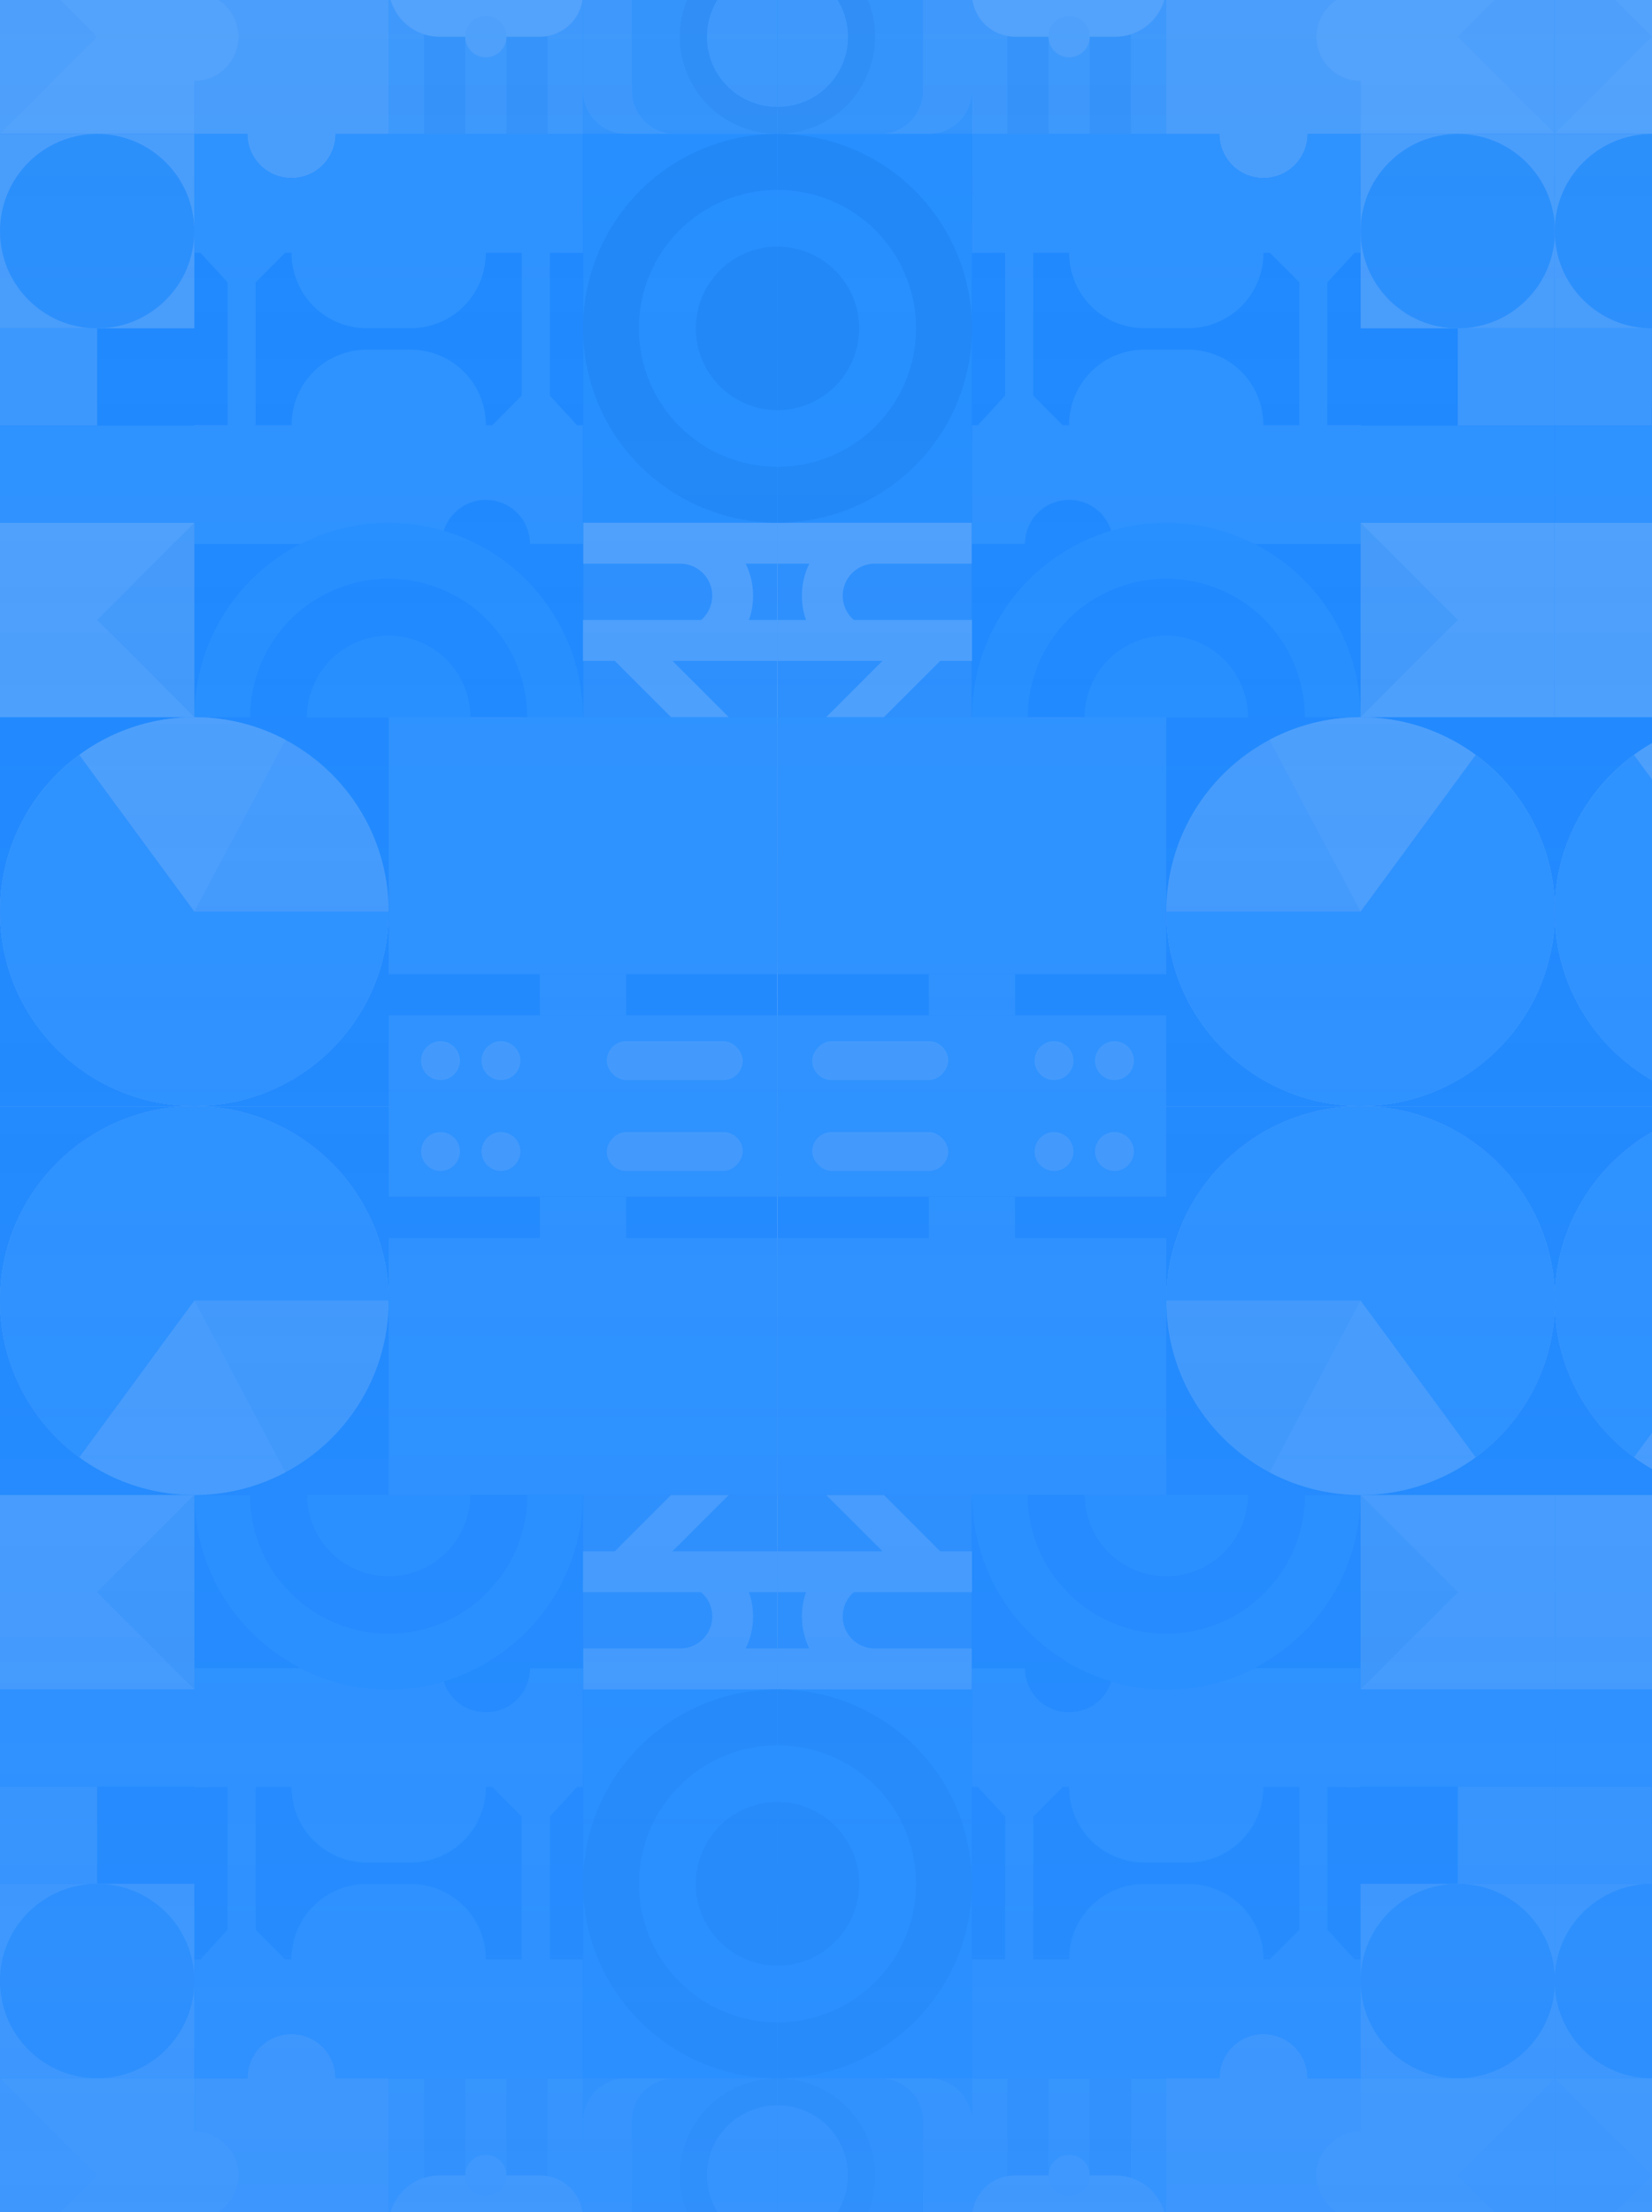 <svg width="765" height="1024" viewBox="0 0 765 1024" fill="none" xmlns="http://www.w3.org/2000/svg">
<rect x="0" y="0" width="765" height="1024" fill="#333333" stroke="none"/>
<g clip-path="url(#clip0_2039_2916)">
<rect width="765" height="1024" fill="#F9F9F9"/>
<g clip-path="url(#clip1_2039_2916)">
<path d="M0 -28H359.967V511.951H0V-28Z" fill="#037FFB"/>
<path d="M44.996 151.984H0V196.98H44.996V151.984Z" fill="#59AAF8"/>
<path d="M89.992 196.979H0V241.975H89.992V196.979Z" fill="#2D9AFF"/>
<g clip-path="url(#clip2_2039_2916)">
<path d="M89.992 -28V61.992H114.55C114.543 64.679 115.067 67.34 116.092 69.824C117.116 72.308 118.621 74.565 120.52 76.466C122.419 78.366 124.675 79.873 127.157 80.9C129.64 81.927 132.301 82.454 134.988 82.45C140.401 82.45 145.592 80.3 149.419 76.473C153.246 72.645 155.396 67.454 155.396 62.042H179.984V-27.95L89.992 -28Z" fill="#7AB8F4"/>
</g>
<g clip-path="url(#clip3_2039_2916)">
<path d="M110.4 16.996C110.407 19.68 109.884 22.339 108.861 24.821C107.838 27.303 106.336 29.558 104.44 31.459C102.545 33.359 100.293 34.867 97.813 35.896C95.334 36.924 92.676 37.454 89.992 37.454V62.042H0V-27.95H89.992V-3.362C95.396 -3.362 100.579 -1.219 104.405 2.597C108.231 6.414 110.387 11.592 110.4 16.996Z" fill="#91C4F5"/>
<path opacity="0.61" d="M0 -28L44.996 16.996L0 61.992V-28Z" fill="#7AB8F4"/>
</g>
<path opacity="0.56" d="M269.975 -28H179.983V61.992H269.975V-28Z" fill="#59AAF8"/>
<path d="M269.975 -28H179.983V61.992H269.975V-28Z" fill="#59AAF8"/>
<path d="M215.441 16.996V61.992H196.362V15.876C198.683 16.62 201.105 16.998 203.542 16.996H215.441Z" fill="#4099EF"/>
<path d="M253.597 16.656V61.992H234.539V16.996H249.998C251.206 16.999 252.411 16.885 253.597 16.656Z" fill="#4099EF"/>
<path d="M179.983 -28H269.975V-3.002C269.975 2.302 267.868 7.388 264.118 11.139C260.368 14.889 255.281 16.996 249.977 16.996H203.551C197.301 16.996 191.306 14.513 186.886 10.093C182.466 5.673 179.983 -0.321 179.983 -6.572V-28Z" fill="#91C4F5"/>
<path d="M224.98 26.535C230.248 26.535 234.519 22.264 234.519 16.996C234.519 11.727 230.248 7.457 224.98 7.457C219.711 7.457 215.44 11.727 215.44 16.996C215.44 22.264 219.711 26.535 224.98 26.535Z" fill="#83BDF4"/>
<g clip-path="url(#clip4_2039_2916)">
<path d="M359.967 -28H269.976V61.992H359.967V-28Z" fill="#3F9DF7"/>
<path d="M359.967 -28V61.992H289.974C284.67 61.992 279.583 59.885 275.833 56.135C272.083 52.384 269.976 47.297 269.976 41.994V-12.081C269.976 -16.303 271.653 -20.352 274.638 -23.338C277.623 -26.323 281.672 -28 285.894 -28H359.967Z" fill="#59AAF8"/>
<path d="M359.967 -28V61.992H312.611C309.985 61.992 307.385 61.475 304.958 60.47C302.532 59.465 300.328 57.992 298.471 56.135C294.72 52.384 292.613 47.297 292.613 41.994V-12.081C292.613 -16.303 294.29 -20.352 297.276 -23.338C300.261 -26.323 304.31 -28 308.532 -28H359.967Z" fill="#3F9DF6"/>
<path d="M359.968 -27.96V61.952H359.798C347.864 61.952 336.419 57.211 327.981 48.773C319.542 40.334 314.802 28.89 314.802 16.956C314.802 5.022 319.542 -6.423 327.981 -14.861C336.419 -23.299 347.864 -28.04 359.798 -28.04L359.968 -27.96Z" fill="#318EE7"/>
<path d="M359.968 -15.431V49.453H359.808C355.547 49.453 351.328 48.613 347.392 46.982C343.456 45.35 339.879 42.959 336.868 39.945C333.856 36.93 331.468 33.352 329.841 29.414C328.213 25.477 327.377 21.257 327.381 16.996C327.381 8.396 330.797 0.148 336.879 -5.933C342.96 -12.015 351.208 -15.431 359.808 -15.431H359.968Z" fill="#59AAF8"/>
</g>
<path d="M89.992 61.992H0V151.984H89.992V61.992Z" fill="#7AB8F4"/>
<path d="M44.996 151.984C69.847 151.984 89.992 131.838 89.992 106.988C89.992 82.137 69.847 61.992 44.996 61.992C20.145 61.992 0 82.137 0 106.988C0 131.838 20.145 151.984 44.996 151.984Z" fill="#2691F5"/>
<path d="M270.006 117.077V61.992H180.014H155.426C155.426 64.672 154.898 67.326 153.873 69.802C152.847 72.278 151.344 74.527 149.449 76.422C147.554 78.317 145.304 79.821 142.828 80.846C140.352 81.872 137.698 82.4 135.018 82.4C129.607 82.408 124.415 80.267 120.582 76.447C116.749 72.628 114.591 67.443 114.58 62.032H89.992V117.027H134.988V117.147C134.991 126.372 138.657 135.219 145.18 141.742C151.703 148.265 160.55 151.931 169.775 151.934H190.193C199.418 151.931 208.265 148.265 214.788 141.742C221.311 135.219 224.977 126.372 224.98 117.147V117.027H241.598V183.071L224.98 199.789H269.976L254.627 183.071V117.027L270.006 117.077Z" fill="#2D9AFF"/>
<path d="M89.992 196.7V251.785H179.984H204.572C204.572 249.105 205.1 246.451 206.125 243.975C207.151 241.499 208.654 239.249 210.549 237.354C212.444 235.459 214.694 233.956 217.17 232.93C219.646 231.904 222.3 231.377 224.98 231.377C230.391 231.369 235.583 233.51 239.416 237.329C243.249 241.149 245.407 246.334 245.418 251.745H270.006V196.75H225.01V196.63C225.007 187.404 221.341 178.558 214.818 172.035C208.295 165.511 199.448 161.845 190.223 161.843H169.805C160.58 161.845 151.733 165.511 145.21 172.035C138.687 178.558 135.021 187.404 135.018 196.63V196.75H118.4V130.706L135.018 113.987H90.022L105.371 130.706V196.75L89.992 196.7Z" fill="#2D9AFF"/>
<path d="M360.097 61.992H270.105V241.975H360.097V61.992Z" fill="#1990FF"/>
<path opacity="0.34" d="M360.097 241.976H270.105V331.967H360.097V241.976Z" fill="#7AB8F4"/>
<path d="M360.098 241.976H270.106V260.904H315.102C319.016 260.936 322.76 262.513 325.517 265.292C328.274 268.072 329.821 271.828 329.82 275.743C329.822 277.876 329.361 279.984 328.471 281.922C327.58 283.861 326.28 285.583 324.661 286.972H269.966V305.89H284.664L310.722 331.947H337.48L311.392 305.89H360.098V286.972H346.829C348.099 283.364 348.745 279.567 348.739 275.743C348.747 270.599 347.574 265.522 345.309 260.904H360.098V241.976Z" fill="#91C4F5"/>
<path d="M360.097 114.117V189.86C350.052 189.86 340.418 185.87 333.314 178.767C326.211 171.663 322.221 162.029 322.221 151.984C322.221 147.01 323.2 142.085 325.104 137.491C327.008 132.896 329.798 128.721 333.315 125.205C336.832 121.688 341.008 118.899 345.603 116.997C350.199 115.094 355.124 114.116 360.097 114.117Z" fill="#0A7BE7"/>
<path d="M217.851 332.097L142.107 332.097C142.107 322.052 146.098 312.418 153.201 305.314C160.304 298.211 169.939 294.221 179.984 294.221C184.958 294.221 189.882 295.2 194.477 297.104C199.072 299.008 203.247 301.798 206.763 305.315C210.28 308.832 213.069 313.008 214.971 317.603C216.873 322.199 217.852 327.124 217.851 332.097Z" fill="#1990FF"/>
<path d="M295.843 151.984C295.843 168.99 302.599 185.301 314.625 197.326C326.65 209.352 342.961 216.108 359.967 216.108V241.975C336.1 241.975 313.21 232.494 296.334 215.617C279.457 198.741 269.976 175.851 269.976 151.984C269.976 128.116 279.457 105.226 296.334 88.35C313.21 71.473 336.1 61.992 359.967 61.992V87.859C342.961 87.859 326.65 94.615 314.625 106.641C302.599 118.667 295.843 134.977 295.843 151.984Z" fill="#0A7BE7"/>
<path d="M179.984 267.843C162.977 267.843 146.667 274.599 134.641 286.625C122.615 298.65 115.86 314.961 115.86 331.967L89.992 331.967C89.992 308.1 99.473 285.21 116.35 268.334C133.227 251.457 156.116 241.976 179.984 241.976C203.851 241.976 226.741 251.457 243.618 268.334C260.494 285.21 269.976 308.1 269.976 331.967L244.108 331.967C244.108 314.961 237.352 298.65 225.326 286.625C213.301 274.599 196.991 267.843 179.984 267.843Z" fill="#1990FF"/>
<g clip-path="url(#clip5_2039_2916)">
<path d="M0 241.976H89.992V331.967H0V241.976Z" fill="#91C4F5"/>
<path opacity="0.61" d="M89.992 241.976L44.996 286.972L89.992 331.967V241.976Z" fill="#5FA7EB"/>
</g>
<circle cx="89.992" cy="421.959" r="89.992" fill="#7AB8F4"/>
<path d="M179.984 421.959C179.984 441.633 173.537 460.765 161.629 476.426C149.722 492.087 133.011 503.415 114.053 508.675C95.096 513.935 74.936 512.838 56.662 505.551C38.387 498.265 23.004 485.19 12.867 468.329C2.729 451.469 -1.604 431.75 0.532 412.193C2.667 392.635 11.152 374.316 24.689 360.04C38.225 345.763 56.067 336.316 75.484 333.144C94.9 329.973 114.821 333.251 132.197 342.478L89.992 421.959H179.984Z" fill="#91C4F5"/>
<path d="M179.984 421.959C179.984 437.337 176.043 452.459 168.538 465.881C161.032 479.303 150.213 490.578 137.111 498.629C124.009 506.681 109.063 511.241 93.698 511.875C78.333 512.508 63.062 509.193 49.343 502.247C35.623 495.301 23.912 484.955 15.327 472.196C6.743 459.437 1.571 444.691 0.305 429.365C-0.96 414.04 1.723 398.645 8.098 384.651C14.473 370.657 24.328 358.53 36.723 349.427L89.992 421.959H179.984Z" fill="#2D9AFF"/>
<rect x="179.983" y="331.967" width="179.984" height="118.989" fill="#2D9AFF"/>
<rect x="249.978" y="450.957" width="39.996" height="18.998" fill="#2D9AFF"/>
<rect x="179.983" y="469.955" width="179.984" height="41.996" fill="#2D9AFF"/>
<rect x="280.975" y="481.954" width="62.994" height="17.998" rx="8.999" fill="#7AB8F4"/>
<circle cx="203.982" cy="490.953" r="8.999" fill="#7AB8F4"/>
<circle cx="231.979" cy="490.953" r="8.999" fill="#7AB8F4"/>
<path d="M720.065 -28H360.098V511.951H720.065V-28Z" fill="#037FFB"/>
<path d="M675.069 151.984H720.065V196.98H675.069V151.984Z" fill="#59AAF8"/>
<path d="M630.074 196.979H720.065V241.975H630.074V196.979Z" fill="#2D9AFF"/>
<g clip-path="url(#clip6_2039_2916)">
<path d="M630.073 -28V61.992H605.515C605.522 64.679 604.998 67.34 603.974 69.824C602.949 72.308 601.444 74.565 599.545 76.466C597.646 78.366 595.391 79.873 592.908 80.9C590.425 81.927 587.764 82.454 585.077 82.45C579.665 82.45 574.474 80.3 570.647 76.473C566.819 72.645 564.669 67.454 564.669 62.042H540.081V-27.95L630.073 -28Z" fill="#7AB8F4"/>
</g>
<g clip-path="url(#clip7_2039_2916)">
<path d="M609.665 16.996C609.659 19.68 610.182 22.339 611.205 24.821C612.227 27.303 613.729 29.558 615.625 31.459C617.521 33.359 619.773 34.867 622.252 35.896C624.731 36.924 627.389 37.454 630.074 37.454V62.042H720.065V-27.95H630.074V-3.362C624.67 -3.362 619.486 -1.219 615.66 2.597C611.835 6.414 609.679 11.592 609.665 16.996Z" fill="#91C4F5"/>
<path opacity="0.61" d="M720.065 -28L675.069 16.996L720.065 61.992V-28Z" fill="#7AB8F4"/>
</g>
<path opacity="0.56" d="M450.09 -28H540.082V61.992H450.09V-28Z" fill="#59AAF8"/>
<path d="M450.09 -28H540.082V61.992H450.09V-28Z" fill="#59AAF8"/>
<path d="M504.625 16.996V61.992H523.703V15.876C521.383 16.62 518.961 16.998 516.524 16.996H504.625Z" fill="#4099EF"/>
<path d="M466.468 16.656V61.992H485.526V16.996H470.068C468.86 16.999 467.654 16.885 466.468 16.656Z" fill="#4099EF"/>
<path d="M540.082 -28H450.09V-3.002C450.09 2.302 452.197 7.388 455.948 11.139C459.698 14.889 464.785 16.996 470.088 16.996H516.514C522.765 16.996 528.759 14.513 533.179 10.093C537.599 5.673 540.082 -0.321 540.082 -6.572V-28Z" fill="#91C4F5"/>
<path d="M495.086 26.535C489.818 26.535 485.547 22.264 485.547 16.996C485.547 11.727 489.818 7.457 495.086 7.457C500.354 7.457 504.625 11.727 504.625 16.996C504.625 22.264 500.354 26.535 495.086 26.535Z" fill="#83BDF4"/>
<g clip-path="url(#clip8_2039_2916)">
<path d="M360.098 -28H450.09V61.992H360.098V-28Z" fill="#3F9DF7"/>
<path d="M360.098 -28V61.992H430.092C435.396 61.992 440.482 59.885 444.233 56.135C447.983 52.384 450.09 47.297 450.09 41.994V-12.081C450.09 -16.303 448.413 -20.352 445.427 -23.338C442.442 -26.323 438.393 -28 434.171 -28H360.098Z" fill="#59AAF8"/>
<path d="M360.098 -28V61.992H407.454C410.08 61.992 412.681 61.475 415.107 60.47C417.533 59.465 419.738 57.992 421.595 56.135C425.345 52.384 427.452 47.297 427.452 41.994V-12.081C427.452 -16.303 425.775 -20.352 422.79 -23.338C419.804 -26.323 415.755 -28 411.534 -28H360.098Z" fill="#3F9DF6"/>
<path d="M360.098 -27.96V61.952H360.268C372.201 61.952 383.646 57.211 392.085 48.773C400.523 40.334 405.264 28.89 405.264 16.956C405.264 5.022 400.523 -6.423 392.085 -14.861C383.646 -23.299 372.201 -28.04 360.268 -28.04L360.098 -27.96Z" fill="#318EE7"/>
<path d="M360.098 -15.431V49.453H360.257C364.518 49.453 368.738 48.613 372.674 46.982C376.61 45.35 380.186 42.959 383.197 39.945C386.209 36.93 388.597 33.352 390.225 29.414C391.853 25.477 392.688 21.257 392.685 16.996C392.685 8.396 389.268 0.148 383.187 -5.933C377.106 -12.015 368.858 -15.431 360.257 -15.431H360.098Z" fill="#59AAF8"/>
</g>
<path d="M630.074 61.992H720.065V151.984H630.074V61.992Z" fill="#7AB8F4"/>
<path d="M675.069 151.984C650.219 151.984 630.074 131.838 630.074 106.988C630.074 82.137 650.219 61.992 675.069 61.992C699.92 61.992 720.065 82.137 720.065 106.988C720.065 131.838 699.92 151.984 675.069 151.984Z" fill="#2691F5"/>
<path d="M450.06 117.077V61.992H540.051H564.639C564.639 64.672 565.167 67.326 566.193 69.802C567.218 72.278 568.721 74.527 570.617 76.422C572.512 78.317 574.761 79.821 577.237 80.846C579.713 81.872 582.367 82.4 585.047 82.4C590.458 82.408 595.651 80.267 599.483 76.447C603.316 72.628 605.475 67.443 605.485 62.032H630.073V117.027H585.077V117.147C585.075 126.372 581.409 135.219 574.886 141.742C568.362 148.265 559.516 151.931 550.29 151.934H529.872C520.647 151.931 511.8 148.265 505.277 141.742C498.754 135.219 495.088 126.372 495.085 117.147V117.027H478.467V183.071L495.085 199.789H450.09L465.438 183.071V117.027L450.06 117.077Z" fill="#2D9AFF"/>
<path d="M630.073 196.7V251.785H540.081H515.494C515.494 249.105 514.966 246.451 513.94 243.975C512.915 241.499 511.411 239.249 509.516 237.354C507.621 235.459 505.371 233.956 502.895 232.93C500.419 231.904 497.766 231.377 495.085 231.377C489.675 231.369 484.482 233.51 480.649 237.329C476.817 241.149 474.658 246.334 474.647 251.745H450.06V196.75H495.056V196.63C495.058 187.404 498.724 178.558 505.247 172.035C511.77 165.511 520.617 161.845 529.842 161.843H550.26C559.486 161.845 568.332 165.511 574.856 172.035C581.379 178.558 585.045 187.404 585.047 196.63V196.75H601.666V130.706L585.047 113.987H630.043L614.695 130.706V196.75L630.073 196.7Z" fill="#2D9AFF"/>
<path d="M359.968 61.992H449.96V241.975H359.968V61.992Z" fill="#1990FF"/>
<path opacity="0.34" d="M359.968 241.976H449.96V331.967H359.968V241.976Z" fill="#7AB8F4"/>
<path d="M359.968 241.976H449.96V260.904H404.964C401.049 260.936 397.306 262.513 394.549 265.292C391.792 268.072 390.245 271.828 390.245 275.743C390.244 277.876 390.704 279.984 391.595 281.922C392.485 283.861 393.785 285.583 395.405 286.972H450.1V305.89H435.401L409.343 331.947H382.586L408.673 305.89H359.968V286.972H373.237C371.966 283.364 371.321 279.567 371.327 275.743C371.318 270.599 372.492 265.522 374.756 260.904H359.968V241.976Z" fill="#91C4F5"/>
<path d="M359.968 114.117V189.86C370.014 189.86 379.648 185.87 386.751 178.767C393.854 171.663 397.845 162.029 397.845 151.984C397.845 147.01 396.865 142.085 394.961 137.491C393.058 132.896 390.268 128.721 386.75 125.205C383.233 121.688 379.057 118.899 374.462 116.997C369.867 115.094 364.942 114.116 359.968 114.117Z" fill="#0A7BE7"/>
<path d="M502.215 332.097L577.958 332.097C577.958 322.052 573.967 312.418 566.864 305.314C559.761 298.211 550.127 294.221 540.081 294.221C535.108 294.221 530.183 295.2 525.588 297.104C520.993 299.008 516.819 301.798 513.302 305.315C509.786 308.832 506.997 313.008 505.094 317.603C503.192 322.199 502.214 327.124 502.215 332.097Z" fill="#1990FF"/>
<path d="M424.222 151.984C424.222 168.99 417.466 185.301 405.441 197.326C393.415 209.352 377.105 216.108 360.098 216.108V241.975C383.965 241.975 406.855 232.494 423.732 215.617C440.609 198.741 450.09 175.851 450.09 151.984C450.09 128.116 440.609 105.226 423.732 88.35C406.855 71.473 383.965 61.992 360.098 61.992V87.859C377.105 87.859 393.415 94.615 405.441 106.641C417.466 118.667 424.222 134.977 424.222 151.984Z" fill="#0A7BE7"/>
<path d="M540.082 267.843C557.088 267.843 573.399 274.599 585.424 286.625C597.45 298.65 604.206 314.961 604.206 331.967L630.074 331.967C630.074 308.1 620.592 285.21 603.716 268.334C586.839 251.457 563.949 241.976 540.082 241.976C516.214 241.976 493.325 251.457 476.448 268.334C459.571 285.21 450.09 308.1 450.09 331.967L475.958 331.967C475.958 314.961 482.713 298.65 494.739 286.625C506.765 274.599 523.075 267.843 540.082 267.843Z" fill="#1990FF"/>
<g clip-path="url(#clip9_2039_2916)">
<path d="M720.065 241.976H630.073V331.967H720.065V241.976Z" fill="#91C4F5"/>
<path opacity="0.61" d="M630.073 241.976L675.069 286.972L630.073 331.967V241.976Z" fill="#5FA7EB"/>
</g>
<circle cx="89.992" cy="89.992" r="89.992" transform="matrix(-1 0 0 1 720.065 331.967)" fill="#7AB8F4"/>
<path d="M540.082 421.959C540.082 441.633 546.529 460.765 558.436 476.426C570.343 492.087 587.055 503.415 606.012 508.675C624.97 513.935 645.129 512.838 663.404 505.551C681.678 498.265 697.062 485.19 707.199 468.329C717.336 451.469 721.669 431.75 719.534 412.193C717.399 392.635 708.913 374.316 695.377 360.04C681.84 345.763 663.998 336.316 644.582 333.144C625.165 329.973 605.244 333.251 587.868 342.478L630.074 421.959H540.082Z" fill="#91C4F5"/>
<path d="M540.082 421.959C540.082 437.337 544.022 452.459 551.528 465.881C559.033 479.303 569.853 490.578 582.954 498.629C596.056 506.681 611.002 511.241 626.367 511.875C641.732 512.508 657.003 509.193 670.723 502.247C684.443 495.301 696.154 484.955 704.738 472.196C713.323 459.437 718.495 444.691 719.76 429.365C721.026 414.04 718.343 398.645 711.968 384.651C705.592 370.657 695.737 358.53 683.343 349.427L630.074 421.959H540.082Z" fill="#2D9AFF"/>
<rect width="179.984" height="118.989" transform="matrix(-1 0 0 1 540.082 331.967)" fill="#2D9AFF"/>
<rect width="39.996" height="18.998" transform="matrix(-1 0 0 1 470.088 450.957)" fill="#2D9AFF"/>
<rect width="179.984" height="41.996" transform="matrix(-1 0 0 1 540.082 469.955)" fill="#2D9AFF"/>
<rect width="62.994" height="17.998" rx="8.999" transform="matrix(-1 0 0 1 439.091 481.954)" fill="#7AB8F4"/>
<circle cx="8.999" cy="8.999" r="8.999" transform="matrix(-1 0 0 1 525.083 481.954)" fill="#7AB8F4"/>
<circle cx="8.999" cy="8.999" r="8.999" transform="matrix(-1 0 0 1 497.086 481.954)" fill="#7AB8F4"/>
<path d="M719.935 -28H1079.9V511.951H719.935V-28Z" fill="#037FFB"/>
<path d="M764.931 151.984H719.935V196.98H764.931V151.984Z" fill="#59AAF8"/>
<path d="M809.926 196.979H719.935V241.975H809.926V196.979Z" fill="#2D9AFF"/>
<g clip-path="url(#clip10_2039_2916)">
<path d="M830.335 16.996C830.341 19.68 829.818 22.339 828.795 24.821C827.773 27.303 826.271 29.558 824.375 31.459C822.479 33.359 820.227 34.867 817.748 35.896C815.269 36.924 812.611 37.454 809.926 37.454V62.042H719.935V-27.95H809.926V-3.362C815.33 -3.362 820.514 -1.219 824.34 2.597C828.165 6.414 830.321 11.592 830.335 16.996Z" fill="#91C4F5"/>
<path opacity="0.61" d="M719.935 -28L764.931 16.996L719.935 61.992V-28Z" fill="#7AB8F4"/>
</g>
<path d="M809.926 61.992H719.935V151.984H809.926V61.992Z" fill="#7AB8F4"/>
<path d="M764.931 151.984C789.781 151.984 809.926 131.838 809.926 106.988C809.926 82.137 789.781 61.992 764.931 61.992C740.08 61.992 719.935 82.137 719.935 106.988C719.935 131.838 740.08 151.984 764.931 151.984Z" fill="#2691F5"/>
<g clip-path="url(#clip11_2039_2916)">
<path d="M719.935 241.976H809.927V331.967H719.935V241.976Z" fill="#91C4F5"/>
<path opacity="0.61" d="M809.927 241.976L764.931 286.972L809.927 331.967V241.976Z" fill="#5FA7EB"/>
</g>
<circle cx="809.926" cy="421.959" r="89.992" fill="#7AB8F4"/>
<path d="M899.918 421.959C899.918 441.633 893.471 460.765 881.564 476.426C869.657 492.087 852.945 503.415 833.988 508.675C815.03 513.935 794.871 512.838 776.596 505.551C758.322 498.265 742.938 485.19 732.801 468.329C722.664 451.469 718.331 431.75 720.466 412.193C722.601 392.635 731.087 374.316 744.623 360.04C758.16 345.763 776.002 336.316 795.418 333.144C814.835 329.973 834.756 333.251 852.132 342.478L809.926 421.959H899.918Z" fill="#91C4F5"/>
<path d="M899.918 421.959C899.918 437.337 895.978 452.459 888.472 465.881C880.967 479.303 870.147 490.578 857.046 498.629C843.944 506.681 828.998 511.241 813.633 511.875C798.268 512.508 782.997 509.193 769.277 502.247C755.557 495.301 743.846 484.955 735.262 472.196C726.677 459.437 721.505 444.691 720.24 429.365C718.974 414.04 721.657 398.645 728.032 384.651C734.408 370.657 744.263 358.53 756.657 349.427L809.926 421.959H899.918Z" fill="#2D9AFF"/>
<path d="M719.935 1051.95H1079.9V512H719.935V1051.95Z" fill="#037FFB"/>
<path d="M764.931 871.967H719.935V826.971H764.931V871.967Z" fill="#59AAF8"/>
<path d="M809.926 826.972H719.935V781.976H809.926V826.972Z" fill="#2D9AFF"/>
<g clip-path="url(#clip12_2039_2916)">
<path d="M830.335 1006.96C830.341 1004.27 829.818 1001.61 828.795 999.13C827.773 996.648 826.271 994.393 824.375 992.492C822.479 990.592 820.227 989.084 817.748 988.056C815.269 987.027 812.611 986.497 809.926 986.497V961.91H719.935V1051.9H809.926V1027.31C815.33 1027.31 820.514 1025.17 824.34 1021.35C828.165 1017.54 830.321 1012.36 830.335 1006.96Z" fill="#91C4F5"/>
<path opacity="0.61" d="M719.935 1051.95L764.931 1006.96L719.935 961.959V1051.95Z" fill="#7AB8F4"/>
</g>
<path d="M809.926 961.959H719.935V871.968H809.926V961.959Z" fill="#7AB8F4"/>
<path d="M764.931 871.968C789.781 871.968 809.926 892.113 809.926 916.964C809.926 941.814 789.781 961.959 764.931 961.959C740.08 961.959 719.935 941.814 719.935 916.964C719.935 892.113 740.08 871.968 764.931 871.968Z" fill="#2691F5"/>
<g clip-path="url(#clip13_2039_2916)">
<path d="M719.935 781.976H809.927V691.984H719.935V781.976Z" fill="#91C4F5"/>
<path opacity="0.61" d="M809.927 781.976L764.931 736.98L809.927 691.984V781.976Z" fill="#5FA7EB"/>
</g>
<circle cx="89.992" cy="89.992" r="89.992" transform="matrix(1 0 0 -1 719.935 691.984)" fill="#7AB8F4"/>
<path d="M899.918 601.992C899.918 582.318 893.471 563.187 881.564 547.525C869.657 531.864 852.945 520.537 833.988 515.276C815.03 510.016 794.871 511.113 776.596 518.4C758.322 525.686 742.938 538.761 732.801 555.622C722.664 572.483 718.331 592.201 720.466 611.759C722.601 631.316 731.087 649.635 744.623 663.912C758.16 678.188 776.002 687.635 795.418 690.807C814.835 693.978 834.756 690.7 852.132 681.473L809.926 601.992H899.918Z" fill="#91C4F5"/>
<path d="M899.918 601.992C899.918 586.614 895.978 571.493 888.472 558.071C880.967 544.648 870.147 533.374 857.046 525.322C843.944 517.27 828.998 512.71 813.633 512.077C798.268 511.443 782.997 514.758 769.277 521.704C755.557 528.65 743.846 538.996 735.262 551.755C726.677 564.514 721.505 579.26 720.24 594.586C718.974 609.911 721.657 625.306 728.032 639.3C734.408 653.294 744.263 665.421 756.657 674.524L809.926 601.992H899.918Z" fill="#2D9AFF"/>
<path d="M720.065 1051.95H360.098V512H720.065V1051.95Z" fill="#037FFB"/>
<path d="M675.069 871.967H720.065V826.971H675.069V871.967Z" fill="#59AAF8"/>
<path d="M630.074 826.972H720.065V781.976H630.074V826.972Z" fill="#2D9AFF"/>
<g clip-path="url(#clip14_2039_2916)">
<path d="M630.073 1051.95V961.959H605.515C605.522 959.273 604.998 956.611 603.974 954.127C602.949 951.643 601.444 949.386 599.545 947.486C597.646 945.585 595.391 944.078 592.908 943.051C590.425 942.024 587.764 941.497 585.077 941.501C579.665 941.501 574.474 943.651 570.647 947.479C566.819 951.306 564.669 956.497 564.669 961.909H540.081V1051.9L630.073 1051.95Z" fill="#7AB8F4"/>
</g>
<g clip-path="url(#clip15_2039_2916)">
<path d="M609.665 1006.96C609.659 1004.27 610.182 1001.61 611.205 999.13C612.227 996.648 613.729 994.393 615.625 992.492C617.521 990.592 619.773 989.084 622.252 988.056C624.731 987.027 627.389 986.497 630.074 986.497V961.91H720.065V1051.9H630.074V1027.31C624.67 1027.31 619.486 1025.17 615.66 1021.35C611.835 1017.54 609.679 1012.36 609.665 1006.96Z" fill="#91C4F5"/>
<path opacity="0.61" d="M720.065 1051.95L675.069 1006.96L720.065 961.959V1051.95Z" fill="#7AB8F4"/>
</g>
<path opacity="0.56" d="M450.09 1051.95H540.082V961.959H450.09V1051.95Z" fill="#59AAF8"/>
<path d="M450.09 1051.95H540.082V961.959H450.09V1051.95Z" fill="#59AAF8"/>
<path d="M504.625 1006.96V961.959H523.703V1008.08C521.383 1007.33 518.961 1006.95 516.524 1006.96H504.625Z" fill="#4099EF"/>
<path d="M466.468 1007.29V961.959H485.526V1006.95H470.068C468.86 1006.95 467.654 1007.07 466.468 1007.29Z" fill="#4099EF"/>
<path d="M540.082 1051.95H450.09V1026.95C450.09 1021.65 452.197 1016.56 455.948 1012.81C459.698 1009.06 464.785 1006.96 470.088 1006.96H516.514C522.765 1006.96 528.759 1009.44 533.179 1013.86C537.599 1018.28 540.082 1024.27 540.082 1030.52V1051.95Z" fill="#91C4F5"/>
<path d="M495.086 997.416C489.818 997.416 485.547 1001.69 485.547 1006.96C485.547 1012.22 489.818 1016.49 495.086 1016.49C500.354 1016.49 504.625 1012.22 504.625 1006.96C504.625 1001.69 500.354 997.416 495.086 997.416Z" fill="#83BDF4"/>
<g clip-path="url(#clip16_2039_2916)">
<path d="M360.098 1051.95H450.09V961.959H360.098V1051.95Z" fill="#3F9DF7"/>
<path d="M360.098 1051.95V961.959H430.092C435.396 961.959 440.482 964.066 444.233 967.817C447.983 971.567 450.09 976.654 450.09 981.958V1036.03C450.09 1040.25 448.413 1044.3 445.427 1047.29C442.442 1050.27 438.393 1051.95 434.171 1051.95H360.098Z" fill="#59AAF8"/>
<path d="M360.098 1051.95V961.959H407.454C410.08 961.959 412.681 962.477 415.107 963.482C417.533 964.487 419.738 965.96 421.595 967.817C425.345 971.567 427.452 976.654 427.452 981.958V1036.03C427.452 1040.25 425.775 1044.3 422.79 1047.29C419.804 1050.27 415.755 1051.95 411.534 1051.95H360.098Z" fill="#3F9DF6"/>
<path d="M360.098 1051.91V961.999H360.268C372.201 961.999 383.646 966.74 392.085 975.178C400.523 983.617 405.264 995.062 405.264 1007C405.264 1018.93 400.523 1030.37 392.085 1038.81C383.646 1047.25 372.201 1051.99 360.268 1051.99L360.098 1051.91Z" fill="#318EE7"/>
<path d="M360.098 1039.38V974.498H360.257C364.518 974.498 368.738 975.338 372.674 976.969C376.61 978.601 380.186 980.992 383.197 984.006C386.209 987.021 388.597 990.599 390.225 994.537C391.853 998.474 392.688 1002.69 392.685 1006.96C392.685 1015.56 389.268 1023.8 383.187 1029.88C377.106 1035.97 368.858 1039.38 360.257 1039.38H360.098Z" fill="#59AAF8"/>
</g>
<path d="M630.074 961.959H720.065V871.968H630.074V961.959Z" fill="#7AB8F4"/>
<path d="M675.069 871.968C650.219 871.968 630.074 892.113 630.074 916.964C630.074 941.814 650.219 961.959 675.069 961.959C699.92 961.959 720.065 941.814 720.065 916.964C720.065 892.113 699.92 871.968 675.069 871.968Z" fill="#2691F5"/>
<path d="M450.06 906.874V961.959H540.051H564.639C564.639 959.279 565.167 956.626 566.193 954.15C567.218 951.674 568.721 949.424 570.617 947.529C572.512 945.634 574.761 944.13 577.237 943.105C579.713 942.079 582.367 941.551 585.047 941.551C590.458 941.543 595.651 943.684 599.483 947.504C603.316 951.323 605.475 956.509 605.485 961.919H630.073V906.924H585.077V906.804C585.075 897.579 581.409 888.733 574.886 882.209C568.362 875.686 559.516 872.02 550.29 872.018H529.872C520.647 872.02 511.8 875.686 505.277 882.209C498.754 888.733 495.088 897.579 495.085 906.804V906.924H478.467V840.88L495.085 824.162H450.09L465.438 840.88V906.924L450.06 906.874Z" fill="#2D9AFF"/>
<path d="M630.073 827.252V772.167H540.081H515.494C515.494 774.847 514.966 777.5 513.94 779.976C512.915 782.452 511.411 784.702 509.516 786.597C507.621 788.492 505.371 789.996 502.895 791.021C500.419 792.047 497.766 792.575 495.085 792.575C489.675 792.583 484.482 790.441 480.649 786.622C476.817 782.803 474.658 777.617 474.647 772.207H450.06V827.202H495.056V827.322C495.058 836.547 498.724 845.393 505.247 851.917C511.77 858.44 520.617 862.106 529.842 862.108H550.26C559.486 862.106 568.332 858.44 574.856 851.917C581.379 845.393 585.045 836.547 585.047 827.322V827.202H601.666V893.246L585.047 909.964H630.043L614.695 893.246V827.202L630.073 827.252Z" fill="#2D9AFF"/>
<path d="M359.968 961.959H449.96V781.976H359.968V961.959Z" fill="#1990FF"/>
<path opacity="0.34" d="M359.968 781.976H449.96V691.984H359.968V781.976Z" fill="#7AB8F4"/>
<path d="M359.968 781.976H449.96V763.047H404.964C401.049 763.016 397.306 761.438 394.549 758.659C391.792 755.88 390.245 752.123 390.245 748.209C390.244 746.075 390.704 743.967 391.595 742.029C392.485 740.091 393.785 738.368 395.405 736.98H450.1V718.061H435.401L409.343 692.004H382.586L408.673 718.061H359.968V736.98H373.237C371.966 740.587 371.321 744.384 371.327 748.209C371.318 753.352 372.492 758.429 374.756 763.047H359.968V781.976Z" fill="#91C4F5"/>
<path d="M359.968 909.834V834.091C370.014 834.091 379.648 838.081 386.751 845.185C393.854 852.288 397.845 861.922 397.845 871.967C397.845 876.941 396.865 881.866 394.961 886.461C393.058 891.055 390.268 895.23 386.75 898.747C383.233 902.263 379.057 905.052 374.462 906.954C369.867 908.857 364.942 909.835 359.968 909.834Z" fill="#0A7BE7"/>
<path d="M502.215 691.854L577.958 691.854C577.958 701.899 573.967 711.533 566.864 718.637C559.761 725.74 550.127 729.73 540.081 729.73C535.108 729.73 530.183 728.751 525.588 726.847C520.993 724.943 516.819 722.153 513.302 718.636C509.786 715.119 506.997 710.943 505.094 706.348C503.192 701.753 502.214 696.827 502.215 691.854Z" fill="#1990FF"/>
<path d="M424.222 871.968C424.222 854.961 417.466 838.651 405.441 826.625C393.415 814.599 377.105 807.843 360.098 807.843V781.976C383.965 781.976 406.855 791.457 423.732 808.334C440.609 825.211 450.09 848.1 450.09 871.968C450.09 895.835 440.609 918.725 423.732 935.601C406.855 952.478 383.965 961.959 360.098 961.959V936.092C377.105 936.092 393.415 929.336 405.441 917.31C417.466 905.285 424.222 888.974 424.222 871.968Z" fill="#0A7BE7"/>
<path d="M540.082 756.108C557.088 756.108 573.399 749.352 585.424 737.326C597.45 725.301 604.206 708.991 604.206 691.984L630.074 691.984C630.074 715.851 620.592 738.741 603.716 755.618C586.839 772.494 563.949 781.976 540.082 781.976C516.214 781.976 493.325 772.494 476.448 755.618C459.571 738.741 450.09 715.851 450.09 691.984L475.958 691.984C475.958 708.991 482.713 725.301 494.739 737.326C506.765 749.352 523.075 756.108 540.082 756.108Z" fill="#1990FF"/>
<g clip-path="url(#clip17_2039_2916)">
<path d="M720.065 781.976H630.073V691.984H720.065V781.976Z" fill="#91C4F5"/>
<path opacity="0.61" d="M630.073 781.976L675.069 736.98L630.073 691.984V781.976Z" fill="#5FA7EB"/>
</g>
<circle cx="630.074" cy="601.992" r="89.992" transform="rotate(180 630.074 601.992)" fill="#7AB8F4"/>
<path d="M540.082 601.992C540.082 582.318 546.529 563.187 558.436 547.525C570.343 531.864 587.055 520.537 606.012 515.276C624.97 510.016 645.129 511.113 663.404 518.4C681.678 525.686 697.062 538.761 707.199 555.622C717.336 572.483 721.669 592.201 719.534 611.759C717.399 631.316 708.913 649.635 695.377 663.912C681.84 678.188 663.998 687.635 644.582 690.807C625.165 693.978 605.244 690.7 587.868 681.473L630.074 601.992H540.082Z" fill="#91C4F5"/>
<path d="M540.082 601.992C540.082 586.614 544.022 571.493 551.528 558.071C559.033 544.648 569.853 533.374 582.954 525.322C596.056 517.27 611.002 512.71 626.367 512.077C641.732 511.443 657.003 514.758 670.723 521.704C684.443 528.65 696.154 538.996 704.738 551.755C713.323 564.514 718.495 579.26 719.76 594.586C721.026 609.911 718.343 625.306 711.968 639.3C705.592 653.294 695.737 665.421 683.343 674.524L630.074 601.992H540.082Z" fill="#2D9AFF"/>
<rect x="540.082" y="691.984" width="179.984" height="118.989" transform="rotate(180 540.082 691.984)" fill="#2D9AFF"/>
<rect x="470.088" y="572.995" width="39.996" height="18.998" transform="rotate(180 470.088 572.995)" fill="#2D9AFF"/>
<rect x="540.082" y="553.996" width="179.984" height="41.996" transform="rotate(180 540.082 553.996)" fill="#2D9AFF"/>
<rect x="439.091" y="541.997" width="62.994" height="17.998" rx="8.999" transform="rotate(180 439.091 541.997)" fill="#7AB8F4"/>
<circle cx="516.084" cy="532.998" r="8.999" transform="rotate(180 516.084 532.998)" fill="#7AB8F4"/>
<circle cx="488.087" cy="532.998" r="8.999" transform="rotate(180 488.087 532.998)" fill="#7AB8F4"/>
<path d="M0 1051.95H359.967V512H0V1051.95Z" fill="#037FFB"/>
<path d="M44.996 871.967H0V826.971H44.996V871.967Z" fill="#59AAF8"/>
<path d="M89.992 826.972H0V781.976H89.992V826.972Z" fill="#2D9AFF"/>
<g clip-path="url(#clip18_2039_2916)">
<path d="M89.992 1051.95V961.959H114.55C114.543 959.273 115.067 956.611 116.092 954.127C117.116 951.643 118.621 949.386 120.52 947.486C122.419 945.585 124.675 944.078 127.157 943.051C129.64 942.024 132.301 941.497 134.988 941.501C140.401 941.501 145.592 943.651 149.419 947.479C153.246 951.306 155.396 956.497 155.396 961.909H179.984V1051.9L89.992 1051.95Z" fill="#7AB8F4"/>
</g>
<g clip-path="url(#clip19_2039_2916)">
<path d="M110.4 1006.96C110.407 1004.27 109.884 1001.61 108.861 999.13C107.838 996.648 106.336 994.393 104.44 992.492C102.545 990.592 100.293 989.084 97.813 988.056C95.334 987.027 92.676 986.497 89.992 986.497V961.91H0V1051.9H89.992V1027.31C95.396 1027.31 100.579 1025.17 104.405 1021.35C108.231 1017.54 110.387 1012.36 110.4 1006.96Z" fill="#91C4F5"/>
<path opacity="0.61" d="M0 1051.95L44.996 1006.96L0 961.959V1051.95Z" fill="#7AB8F4"/>
</g>
<path opacity="0.56" d="M269.975 1051.95H179.983V961.959H269.975V1051.95Z" fill="#59AAF8"/>
<path d="M269.975 1051.95H179.983V961.959H269.975V1051.95Z" fill="#59AAF8"/>
<path d="M215.441 1006.96V961.959H196.362V1008.08C198.683 1007.33 201.105 1006.95 203.542 1006.96H215.441Z" fill="#4099EF"/>
<path d="M253.597 1007.29V961.959H234.539V1006.95H249.998C251.206 1006.95 252.411 1007.07 253.597 1007.29Z" fill="#4099EF"/>
<path d="M179.983 1051.95H269.975V1026.95C269.975 1021.65 267.868 1016.56 264.118 1012.81C260.368 1009.06 255.281 1006.96 249.977 1006.96H203.551C197.301 1006.96 191.306 1009.44 186.886 1013.86C182.466 1018.28 179.983 1024.27 179.983 1030.52V1051.95Z" fill="#91C4F5"/>
<path d="M224.98 997.416C230.248 997.416 234.519 1001.69 234.519 1006.96C234.519 1012.22 230.248 1016.49 224.98 1016.49C219.711 1016.49 215.44 1012.22 215.44 1006.96C215.44 1001.69 219.711 997.416 224.98 997.416Z" fill="#83BDF4"/>
<g clip-path="url(#clip20_2039_2916)">
<path d="M359.967 1051.95H269.976V961.959H359.967V1051.95Z" fill="#3F9DF7"/>
<path d="M359.967 1051.95V961.959H289.974C284.67 961.959 279.583 964.066 275.833 967.817C272.083 971.567 269.976 976.654 269.976 981.958V1036.03C269.976 1040.25 271.653 1044.3 274.638 1047.29C277.623 1050.27 281.672 1051.95 285.894 1051.95H359.967Z" fill="#59AAF8"/>
<path d="M359.967 1051.95V961.959H312.611C309.985 961.959 307.385 962.477 304.958 963.482C302.532 964.487 300.328 965.96 298.471 967.817C294.72 971.567 292.613 976.654 292.613 981.958V1036.03C292.613 1040.25 294.29 1044.3 297.276 1047.29C300.261 1050.27 304.31 1051.95 308.532 1051.95H359.967Z" fill="#3F9DF6"/>
<path d="M359.968 1051.91V961.999H359.798C347.864 961.999 336.419 966.74 327.981 975.178C319.542 983.617 314.802 995.062 314.802 1007C314.802 1018.93 319.542 1030.37 327.981 1038.81C336.419 1047.25 347.864 1051.99 359.798 1051.99L359.968 1051.91Z" fill="#318EE7"/>
<path d="M359.968 1039.38V974.498H359.808C355.547 974.498 351.328 975.338 347.392 976.969C343.456 978.601 339.879 980.992 336.868 984.006C333.856 987.021 331.468 990.599 329.841 994.537C328.213 998.474 327.377 1002.69 327.381 1006.96C327.381 1015.56 330.797 1023.8 336.879 1029.88C342.96 1035.97 351.208 1039.38 359.808 1039.38H359.968Z" fill="#59AAF8"/>
</g>
<path d="M89.992 961.959H0V871.968H89.992V961.959Z" fill="#7AB8F4"/>
<path d="M44.996 871.968C69.847 871.968 89.992 892.113 89.992 916.964C89.992 941.814 69.847 961.959 44.996 961.959C20.145 961.959 0 941.814 0 916.964C0 892.113 20.145 871.968 44.996 871.968Z" fill="#2691F5"/>
<path d="M270.006 906.874V961.959H180.014H155.426C155.426 959.279 154.898 956.626 153.873 954.15C152.847 951.674 151.344 949.424 149.449 947.529C147.554 945.634 145.304 944.13 142.828 943.105C140.352 942.079 137.698 941.551 135.018 941.551C129.607 941.543 124.415 943.684 120.582 947.504C116.749 951.323 114.591 956.509 114.58 961.919H89.992V906.924H134.988V906.804C134.991 897.579 138.657 888.733 145.18 882.209C151.703 875.686 160.55 872.02 169.775 872.018H190.193C199.418 872.02 208.265 875.686 214.788 882.209C221.311 888.733 224.977 897.579 224.98 906.804V906.924H241.598V840.88L224.98 824.162H269.976L254.627 840.88V906.924L270.006 906.874Z" fill="#2D9AFF"/>
<path d="M89.992 827.252V772.167H179.984H204.572C204.572 774.847 205.1 777.5 206.125 779.976C207.151 782.452 208.654 784.702 210.549 786.597C212.444 788.492 214.694 789.996 217.17 791.021C219.646 792.047 222.3 792.575 224.98 792.575C230.391 792.583 235.583 790.441 239.416 786.622C243.249 782.803 245.407 777.617 245.418 772.207H270.006V827.202H225.01V827.322C225.007 836.547 221.341 845.393 214.818 851.917C208.295 858.44 199.448 862.106 190.223 862.108H169.805C160.58 862.106 151.733 858.44 145.21 851.917C138.687 845.393 135.021 836.547 135.018 827.322V827.202H118.4V893.246L135.018 909.964H90.022L105.371 893.246V827.202L89.992 827.252Z" fill="#2D9AFF"/>
<path d="M360.097 961.959H270.105V781.976H360.097V961.959Z" fill="#1990FF"/>
<path opacity="0.34" d="M360.097 781.976H270.105V691.984H360.097V781.976Z" fill="#7AB8F4"/>
<path d="M360.098 781.976H270.106V763.047H315.102C319.016 763.016 322.76 761.438 325.517 758.659C328.274 755.88 329.821 752.123 329.82 748.209C329.822 746.075 329.361 743.967 328.471 742.029C327.58 740.091 326.28 738.368 324.661 736.98H269.966V718.061H284.664L310.722 692.004H337.48L311.392 718.061H360.098V736.98H346.829C348.099 740.587 348.745 744.384 348.739 748.209C348.747 753.352 347.574 758.429 345.309 763.047H360.098V781.976Z" fill="#91C4F5"/>
<path d="M360.097 909.834V834.091C350.052 834.091 340.418 838.081 333.314 845.185C326.211 852.288 322.221 861.922 322.221 871.967C322.221 876.941 323.2 881.866 325.104 886.461C327.008 891.055 329.798 895.23 333.315 898.747C336.832 902.263 341.008 905.052 345.603 906.954C350.199 908.857 355.124 909.835 360.097 909.834Z" fill="#0A7BE7"/>
<path d="M217.851 691.854L142.107 691.854C142.107 701.899 146.098 711.533 153.201 718.637C160.304 725.74 169.939 729.73 179.984 729.73C184.958 729.73 189.882 728.751 194.477 726.847C199.072 724.943 203.247 722.153 206.763 718.636C210.28 715.119 213.069 710.943 214.971 706.348C216.873 701.753 217.852 696.827 217.851 691.854Z" fill="#1990FF"/>
<path d="M295.843 871.968C295.843 854.961 302.599 838.651 314.625 826.625C326.65 814.599 342.961 807.843 359.967 807.843V781.976C336.1 781.976 313.21 791.457 296.334 808.334C279.457 825.211 269.976 848.1 269.976 871.968C269.976 895.835 279.457 918.725 296.334 935.601C313.21 952.478 336.1 961.959 359.967 961.959V936.092C342.961 936.092 326.65 929.336 314.625 917.31C302.599 905.285 295.843 888.974 295.843 871.968Z" fill="#0A7BE7"/>
<path d="M179.984 756.108C162.977 756.108 146.667 749.352 134.641 737.326C122.615 725.301 115.86 708.991 115.86 691.984L89.992 691.984C89.992 715.851 99.473 738.741 116.35 755.618C133.227 772.494 156.116 781.976 179.984 781.976C203.851 781.976 226.741 772.494 243.618 755.618C260.494 738.741 269.976 715.851 269.976 691.984L244.108 691.984C244.108 708.991 237.352 725.301 225.326 737.326C213.301 749.352 196.991 756.108 179.984 756.108Z" fill="#1990FF"/>
<g clip-path="url(#clip21_2039_2916)">
<path d="M0 781.976H89.992V691.984H0V781.976Z" fill="#91C4F5"/>
<path opacity="0.61" d="M89.992 781.976L44.996 736.98L89.992 691.984V781.976Z" fill="#5FA7EB"/>
</g>
<circle cx="89.992" cy="89.992" r="89.992" transform="matrix(1 0 0 -1 0 691.984)" fill="#7AB8F4"/>
<path d="M179.984 601.992C179.984 582.318 173.537 563.187 161.629 547.525C149.722 531.864 133.011 520.537 114.053 515.276C95.096 510.016 74.936 511.113 56.662 518.4C38.387 525.686 23.004 538.761 12.867 555.622C2.729 572.483 -1.604 592.201 0.532 611.759C2.667 631.316 11.152 649.635 24.689 663.912C38.225 678.188 56.067 687.635 75.484 690.807C94.9 693.978 114.821 690.7 132.197 681.473L89.992 601.992H179.984Z" fill="#91C4F5"/>
<path d="M179.984 601.992C179.984 586.614 176.043 571.493 168.538 558.071C161.032 544.648 150.213 533.374 137.111 525.322C124.009 517.27 109.063 512.71 93.698 512.077C78.333 511.443 63.062 514.758 49.343 521.704C35.623 528.65 23.912 538.996 15.327 551.755C6.743 564.514 1.571 579.26 0.305 594.586C-0.96 609.911 1.723 625.306 8.098 639.3C14.473 653.294 24.328 665.421 36.723 674.524L89.992 601.992H179.984Z" fill="#2D9AFF"/>
<rect width="179.984" height="118.989" transform="matrix(1 0 0 -1 179.983 691.984)" fill="#2D9AFF"/>
<rect width="39.996" height="18.998" transform="matrix(1 0 0 -1 249.978 572.995)" fill="#2D9AFF"/>
<rect width="179.984" height="41.996" transform="matrix(1 0 0 -1 179.983 553.996)" fill="#2D9AFF"/>
<rect width="62.994" height="17.998" rx="8.999" transform="matrix(1 0 0 -1 280.975 541.997)" fill="#7AB8F4"/>
<circle cx="8.999" cy="8.999" r="8.999" transform="matrix(1 0 0 -1 194.982 541.997)" fill="#7AB8F4"/>
<circle cx="8.999" cy="8.999" r="8.999" transform="matrix(1 0 0 -1 222.979 541.997)" fill="#7AB8F4"/>
</g>
<rect width="765" height="1024" fill="url(#paint0_linear_2039_2916)"/>
</g>
<defs>
<linearGradient id="paint0_linear_2039_2916" x1="382.5" y1="0" x2="382.5" y2="1024" gradientUnits="userSpaceOnUse">
<stop stop-color="#2F8FFF" stop-opacity="0.63"/>
<stop offset="1" stop-color="#2F8FFF" stop-opacity="0.82"/>
</linearGradient>
<clipPath id="clip0_2039_2916">
<rect width="765" height="1024" fill="white"/>
</clipPath>
<clipPath id="clip1_2039_2916">
<rect width="765" height="1024" fill="white"/>
</clipPath>
<clipPath id="clip2_2039_2916">
<rect width="89.992" height="110.4" fill="white" transform="translate(89.992 -28)"/>
</clipPath>
<clipPath id="clip3_2039_2916">
<rect width="110.4" height="89.992" fill="white" transform="translate(0 -28)"/>
</clipPath>
<clipPath id="clip4_2039_2916">
<rect width="89.992" height="89.992" fill="white" transform="translate(269.976 -28)"/>
</clipPath>
<clipPath id="clip5_2039_2916">
<rect width="89.992" height="89.992" fill="white" transform="matrix(-1 0 0 1 89.992 241.976)"/>
</clipPath>
<clipPath id="clip6_2039_2916">
<rect width="89.992" height="110.4" fill="white" transform="matrix(-1 0 0 1 630.073 -28)"/>
</clipPath>
<clipPath id="clip7_2039_2916">
<rect width="110.4" height="89.992" fill="white" transform="matrix(-1 0 0 1 720.065 -28)"/>
</clipPath>
<clipPath id="clip8_2039_2916">
<rect width="89.992" height="89.992" fill="white" transform="matrix(-1 0 0 1 450.09 -28)"/>
</clipPath>
<clipPath id="clip9_2039_2916">
<rect width="89.992" height="89.992" fill="white" transform="translate(630.073 241.976)"/>
</clipPath>
<clipPath id="clip10_2039_2916">
<rect width="110.4" height="89.992" fill="white" transform="translate(719.935 -28)"/>
</clipPath>
<clipPath id="clip11_2039_2916">
<rect width="89.992" height="89.992" fill="white" transform="matrix(-1 0 0 1 809.927 241.976)"/>
</clipPath>
<clipPath id="clip12_2039_2916">
<rect width="110.4" height="89.992" fill="white" transform="matrix(1 0 0 -1 719.935 1051.95)"/>
</clipPath>
<clipPath id="clip13_2039_2916">
<rect width="89.992" height="89.992" fill="white" transform="matrix(-1 0 0 -1 809.927 781.976)"/>
</clipPath>
<clipPath id="clip14_2039_2916">
<rect width="89.992" height="110.4" fill="white" transform="matrix(-1 0 0 -1 630.073 1051.95)"/>
</clipPath>
<clipPath id="clip15_2039_2916">
<rect width="110.4" height="89.992" fill="white" transform="matrix(-1 0 0 -1 720.065 1051.95)"/>
</clipPath>
<clipPath id="clip16_2039_2916">
<rect width="89.992" height="89.992" fill="white" transform="matrix(-1 0 0 -1 450.09 1051.95)"/>
</clipPath>
<clipPath id="clip17_2039_2916">
<rect width="89.992" height="89.992" fill="white" transform="matrix(1 0 0 -1 630.073 781.976)"/>
</clipPath>
<clipPath id="clip18_2039_2916">
<rect width="89.992" height="110.4" fill="white" transform="matrix(1 0 0 -1 89.992 1051.95)"/>
</clipPath>
<clipPath id="clip19_2039_2916">
<rect width="110.4" height="89.992" fill="white" transform="matrix(1 0 0 -1 0 1051.95)"/>
</clipPath>
<clipPath id="clip20_2039_2916">
<rect width="89.992" height="89.992" fill="white" transform="matrix(1 0 0 -1 269.976 1051.95)"/>
</clipPath>
<clipPath id="clip21_2039_2916">
<rect width="89.992" height="89.992" fill="white" transform="matrix(-1 0 0 -1 89.992 781.976)"/>
</clipPath>
</defs>
</svg>
